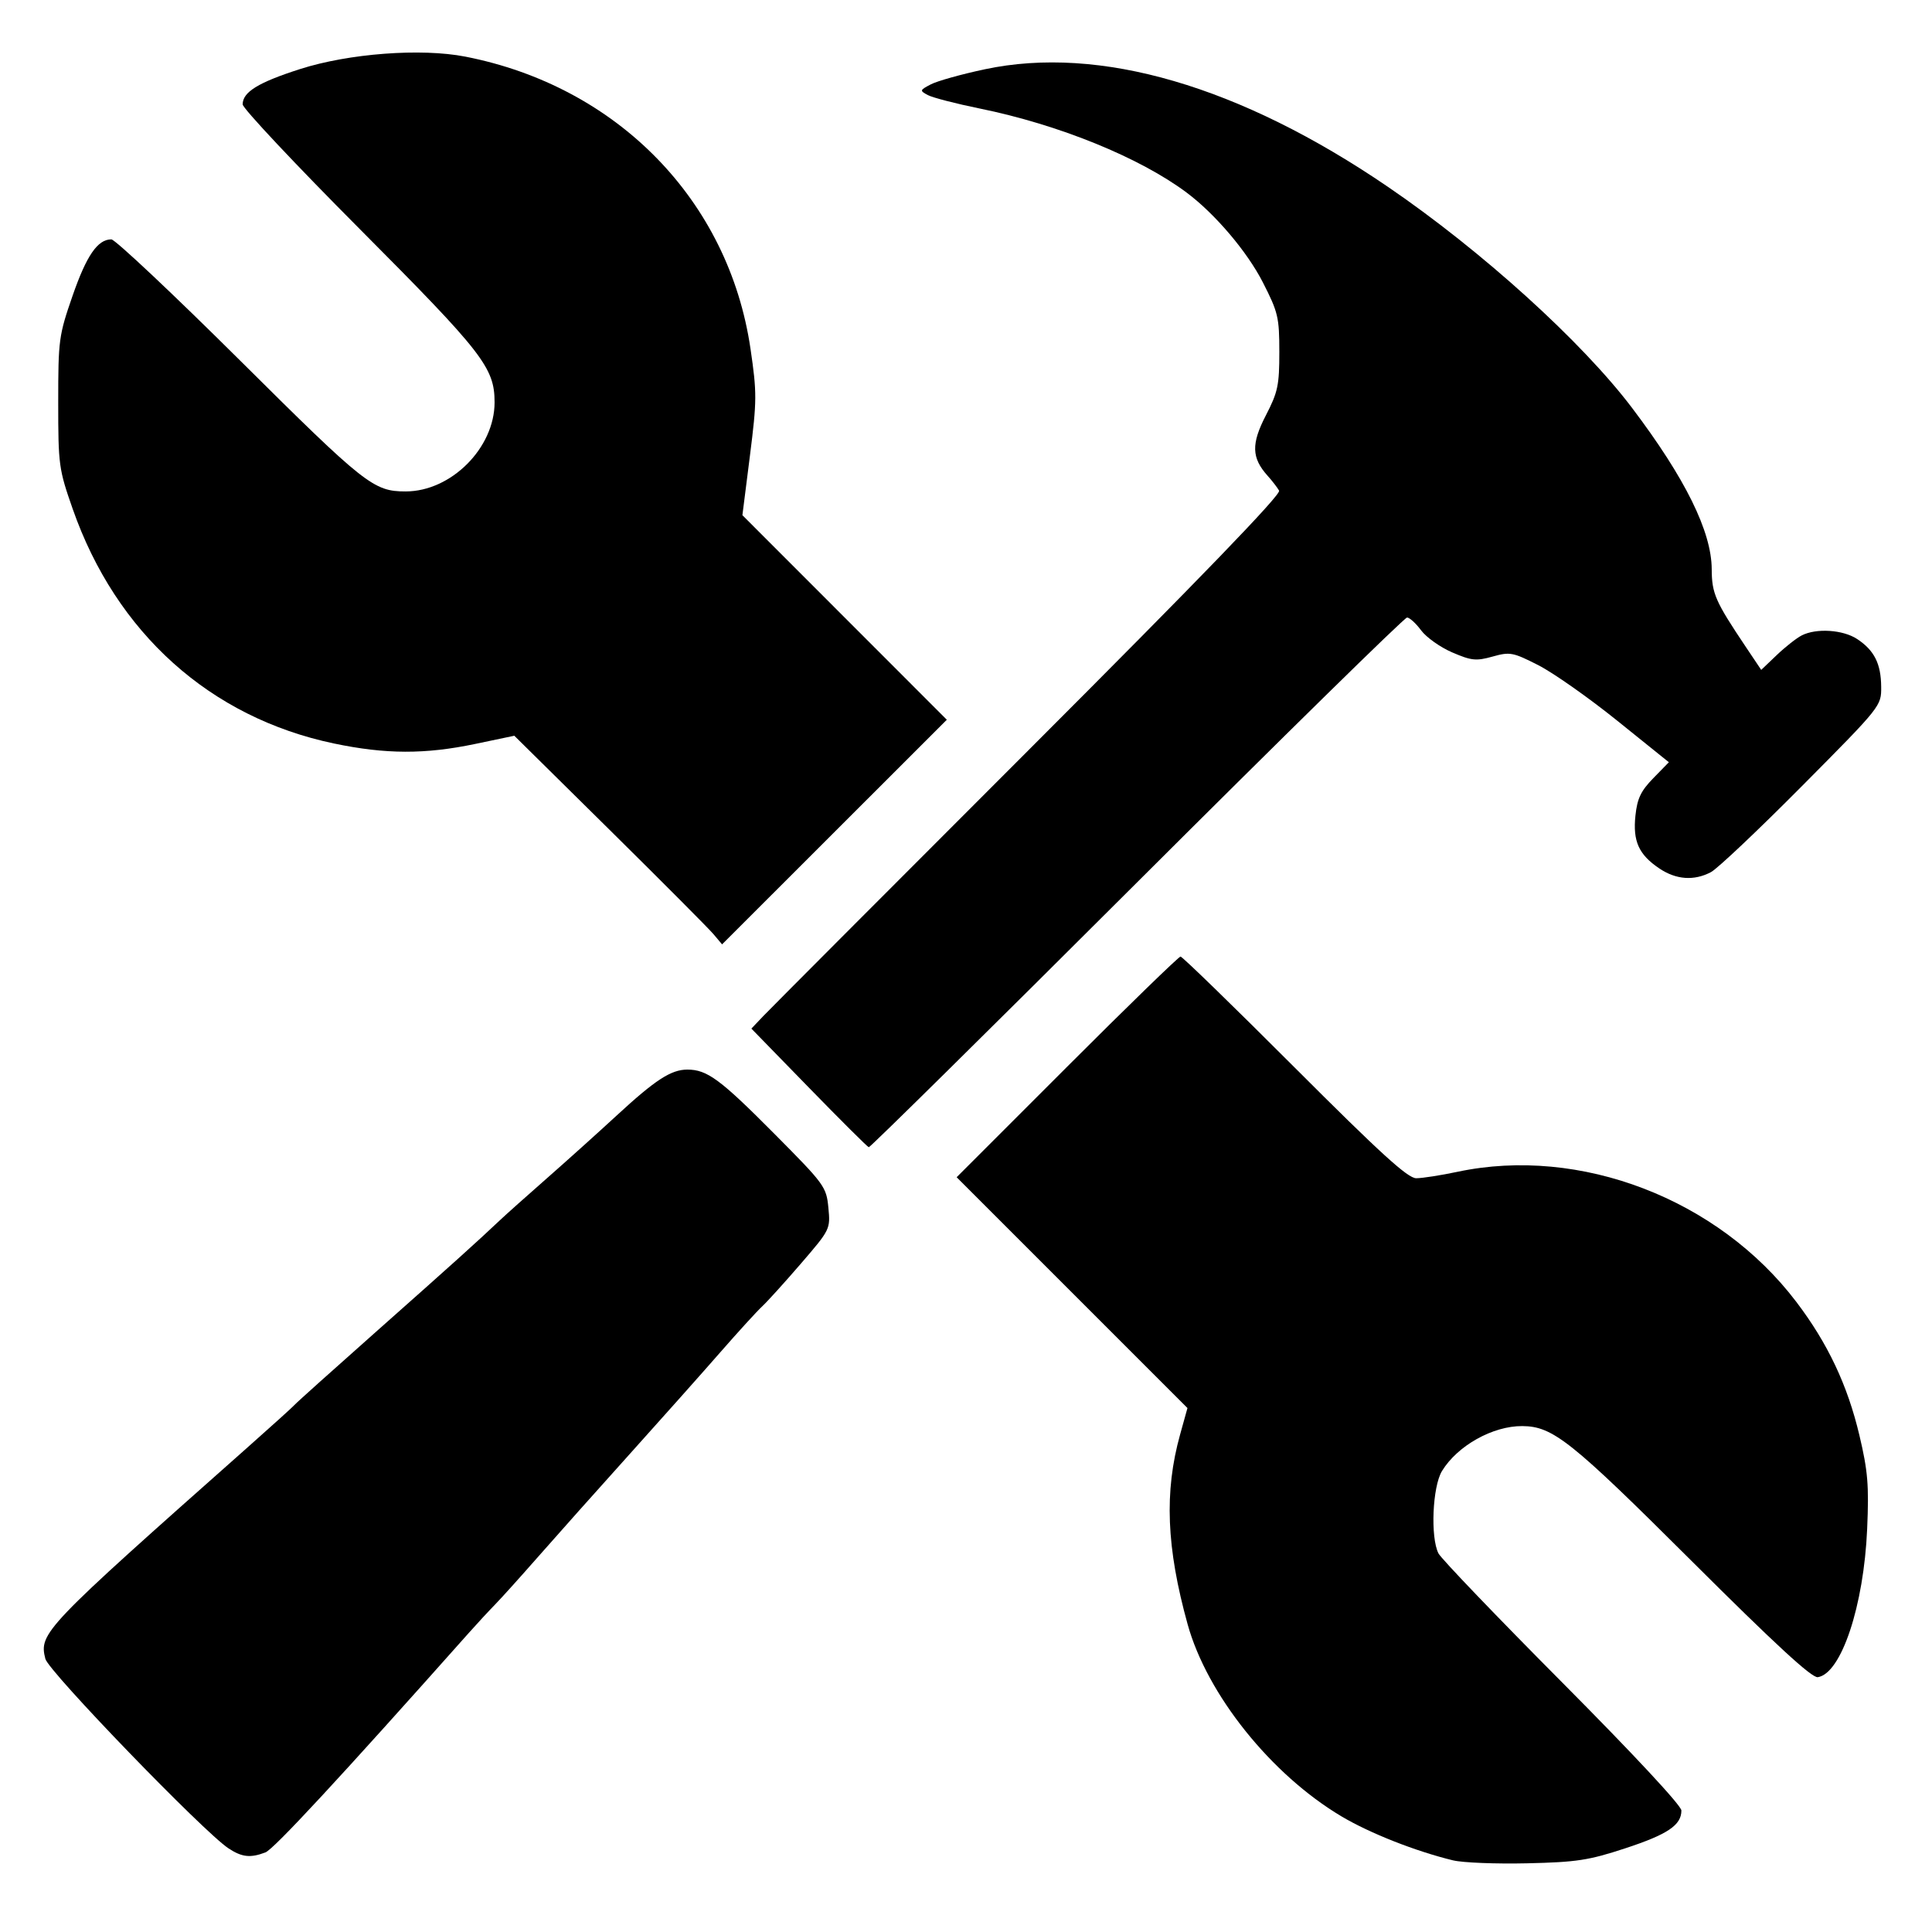 <?xml version="1.0" encoding="UTF-8" standalone="no"?>
<svg
   xmlns="http://www.w3.org/2000/svg"
   viewBox="0 0 210 210"
   version="1.1"
   id="svg8">
  <defs
     id="defs2" />
  <g
     id="layer1"
     transform="translate(0,-87)">
    <g
       id="g838"
       transform="matrix(2.496,0,0,2.496,-3.537,81.809)">
      <path
         transform="scale(0.265)"
         id="path826"
         d="m 122.595,161.361 c -0.776,-0.921 -8.458,-8.635 -17.07,-17.141 l -15.658,-15.466 -6.429,1.347 c -8.238,1.726 -14.73,1.705 -23.214,-0.075 C 39.884,125.757 24.434,111.883 17.29,91.471 c -2.283,-6.524 -2.375,-7.199 -2.375,-17.5 0,-10.266 0.098,-10.998 2.352,-17.5 2.298,-6.631 4.122,-9.286 6.379,-9.286 0.615,0 10.142,8.966 21.171,19.924 20.534,20.403 21.918,21.497 27.195,21.497 7.471,0 14.611,-7.152 14.611,-14.635 0,-5.7 -1.898,-8.141 -22.107,-28.433 C 53.906,34.885 45.225,25.644 45.225,25.002 c 0,-2.025 2.557,-3.6 9.417,-5.8 8.014,-2.57 19.906,-3.468 27.163,-2.05 24.995,4.882 43.302,23.636 46.875,48.021 1.06,7.234 1.053,8.485 -0.095,17.563 l -1.237,9.774 16.796,16.807 16.796,16.807 -18.466,18.456 -18.466,18.456 z"
         style="fill-opacity:1;stroke-width:4.049;stroke-miterlimit:4;stroke-dasharray:8.099, 4.049;stroke-dashoffset:0" />
      <path
         transform="scale(0.265)"
         id="path828"
         d="m 138.274,186.579 -9.451,-9.7 1.951,-2.054 c 1.073,-1.13 20.704,-20.811 43.625,-43.736 28.288,-28.294 41.503,-41.982 41.144,-42.614 -0.291,-0.513 -1.141,-1.613 -1.889,-2.446 -2.642,-2.943 -2.709,-5.236 -0.288,-9.915 1.976,-3.82 2.217,-4.953 2.215,-10.426 -0.001,-5.693 -0.198,-6.525 -2.701,-11.429 -2.577,-5.048 -7.841,-11.252 -12.515,-14.75 -7.723,-5.779 -21.023,-11.185 -34.021,-13.829 -3.903,-0.794 -7.736,-1.786 -8.519,-2.205 -1.368,-0.732 -1.349,-0.801 0.491,-1.765 1.053,-0.552 5.047,-1.668 8.876,-2.48 18.855,-4.001 41.923,2.73 66.247,19.329 15.383,10.498 31.889,25.447 40.117,36.333 8.741,11.565 13.053,20.299 13.081,26.493 0.018,4 0.578,5.277 5.609,12.78 l 2.526,3.767 2.548,-2.433 c 1.401,-1.338 3.25,-2.792 4.108,-3.232 2.396,-1.227 6.78,-0.942 9.106,0.592 2.816,1.856 3.921,4.052 3.951,7.852 0.025,3.165 0.003,3.193 -13.01,16.305 -7.17,7.224 -13.904,13.592 -14.965,14.151 -2.781,1.465 -5.723,1.253 -8.491,-0.612 -3.373,-2.273 -4.362,-4.463 -3.917,-8.68 0.296,-2.804 0.894,-4.057 2.932,-6.145 l 2.561,-2.622 -8.511,-6.849 c -4.681,-3.767 -10.512,-7.866 -12.959,-9.11 -4.168,-2.118 -4.641,-2.207 -7.501,-1.406 -2.698,0.755 -3.466,0.676 -6.624,-0.682 -1.965,-0.845 -4.271,-2.481 -5.124,-3.635 -0.853,-1.154 -1.892,-2.099 -2.308,-2.099 -0.416,0 -20.401,19.607 -44.41,43.571 -24.009,23.964 -43.829,43.528 -44.043,43.475 -0.214,-0.053 -4.643,-4.461 -9.841,-9.796 z"
         style="fill-opacity:1;stroke-width:4.049;stroke-miterlimit:4;stroke-dasharray:8.099, 4.049;stroke-dashoffset:0" />
      <path
         transform="scale(0.265)"
         id="path830"
         d="m 244.153,313.571 c -6.168,-1.496 -13.679,-4.455 -18.336,-7.222 -11.576,-6.877 -22.102,-20.015 -25.308,-31.588 -3.489,-12.593 -3.852,-21.757 -1.235,-31.171 l 1.211,-4.356 -18.965,-18.965 -18.965,-18.965 18.13,-18.131 c 9.971,-9.972 18.369,-18.131 18.661,-18.131 0.292,0 8.723,8.196 18.735,18.214 14.12,14.128 18.606,18.214 19.995,18.214 0.985,0 4.041,-0.477 6.791,-1.059 20.127,-4.263 42.823,4.451 55.67,21.373 5.175,6.817 8.416,13.675 10.375,21.953 1.388,5.865 1.579,8.188 1.269,15.357 -0.548,12.652 -4.256,23.786 -8.115,24.368 -0.976,0.147 -6.964,-5.368 -20.748,-19.109 -19.802,-19.741 -22.785,-22.118 -27.808,-22.153 -4.848,-0.034 -10.657,3.217 -13.2,7.388 -1.564,2.564 -1.918,10.899 -0.576,13.536 0.437,0.858 9.598,10.413 20.357,21.232 11.695,11.761 19.563,20.212 19.563,21.015 0,2.405 -2.251,3.922 -9.22,6.213 -6.014,1.977 -7.986,2.278 -16.137,2.465 -5.107,0.117 -10.571,-0.099 -12.143,-0.48 z"
         style="fill-opacity:1;stroke-width:4.049;stroke-miterlimit:4;stroke-dasharray:8.099, 4.049;stroke-dashoffset:0" />
      <path
         transform="scale(0.265)"
         id="path832"
         d="m 42.888,311.585 c -4.086,-2.694 -29.568,-29.066 -30.088,-31.139 -1.062,-4.233 -0.336,-4.994 33.075,-34.608 4.16,-3.688 7.725,-6.912 7.921,-7.165 0.196,-0.253 6.304,-5.732 13.571,-12.175 12.287,-10.892 16.412,-14.607 20.265,-18.25 0.836,-0.791 4.253,-3.84 7.592,-6.775 3.339,-2.935 8.482,-7.561 11.429,-10.28 6.39,-5.896 8.966,-7.573 11.643,-7.576 3.252,-0.004 5.406,1.586 14.348,10.593 8.213,8.271 8.502,8.668 8.832,12.102 0.339,3.524 0.306,3.591 -4.506,9.177 -2.666,3.095 -5.54,6.269 -6.388,7.055 -0.848,0.786 -3.927,4.16 -6.843,7.499 -2.916,3.339 -9.64,10.893 -14.944,16.787 -5.304,5.894 -12.039,13.448 -14.968,16.787 -2.929,3.339 -6.143,6.906 -7.143,7.927 -1,1.021 -2.943,3.121 -4.318,4.667 -21.367,24.019 -32.032,35.527 -33.409,36.05 -2.471,0.939 -3.856,0.786 -6.07,-0.674 z"
         style="fill-opacity:1;stroke-width:4.049;stroke-miterlimit:4;stroke-dasharray:8.099, 4.049;stroke-dashoffset:0" />
    </g>
  </g>
</svg>
